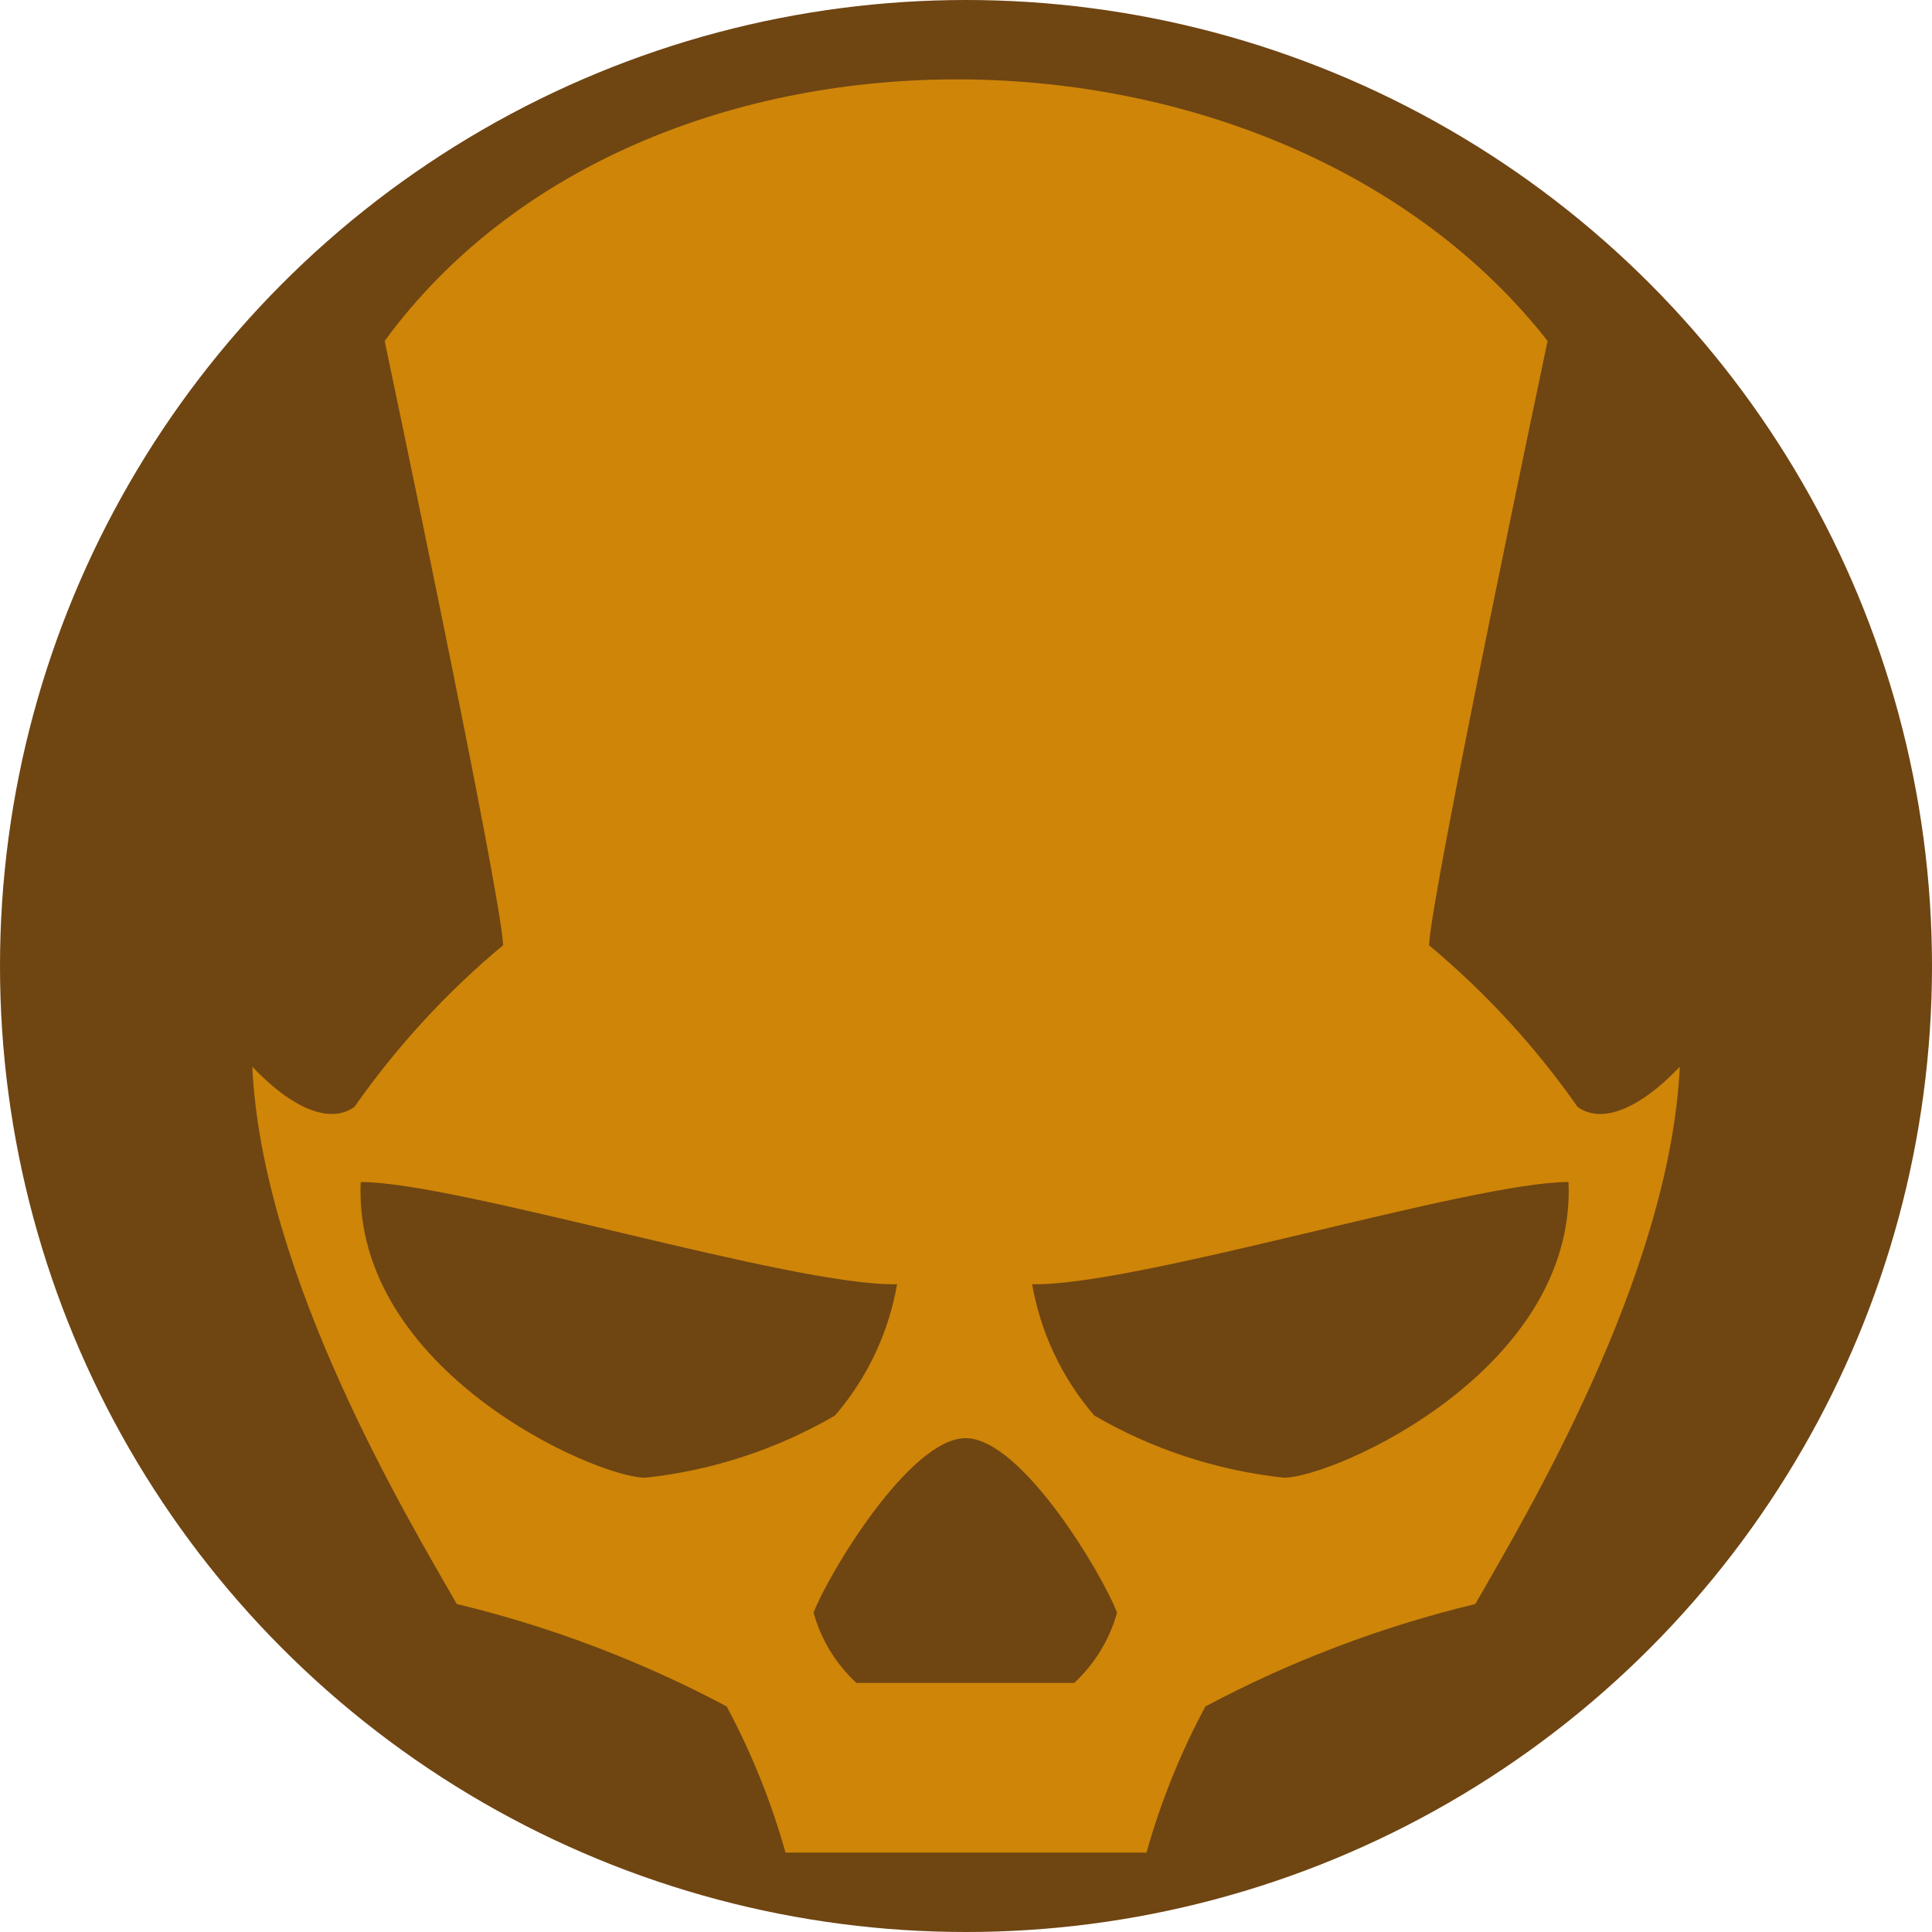 <?xml version="1.0" encoding="utf-8"?>
<!-- Generator: Adobe Illustrator 21.0.1, SVG Export Plug-In . SVG Version: 6.00 Build 0)  -->
<svg version="1.1" id="Layer_1" xmlns="http://www.w3.org/2000/svg" xmlns:xlink="http://www.w3.org/1999/xlink" x="0px" y="0px"
	 viewBox="0 0 57.8 57.8" style="enable-background:new 0 0 57.8 57.8;" xml:space="preserve">
<style type="text/css">
	.st0{fill:#6F4512;}
	.st1{fill:#CE8508;}
</style>
<title>npc-group</title>
<circle class="st0" cx="28.9" cy="28.9" r="28.9"/>
<path class="st1" d="M10.606,33.113c-0.659,0.48-1.739,0.181-3.059-1.2c0.3,6.3,4.678,13.556,6.118,16.074
	c2.81,0.677,5.522,1.707,8.074,3.064c0.745,1.389,1.336,2.856,1.761,4.374h10.8c0.425-1.518,1.016-2.985,1.763-4.373
	c2.551-1.358,5.264-2.387,8.074-3.064c1.439-2.519,5.817-9.777,6.118-16.074c-1.319,1.379-2.4,1.679-3.059,1.2
	c-1.261-1.8-2.755-3.426-4.443-4.834C42.816,26.7,46.3,10.2,46.3,10.2c-8.041-10.253-27.025-10.614-34.792,0
	c0,0,3.479,16.494,3.544,18.077C13.363,29.685,11.868,31.311,10.606,33.113z M46.926,35.362c0.236,5.638-7.02,8.846-8.52,8.846
	c-1.999-0.216-3.93-0.849-5.668-1.859c-0.963-1.117-1.605-2.475-1.859-3.928C34.027,38.482,44.013,35.363,46.926,35.362
	L46.926,35.362z M28.889,43.026c1.679,0,4.109,4.1,4.529,5.221c-0.223,0.805-0.667,1.532-1.28,2.1H25.62
	c-0.613-0.568-1.057-1.295-1.28-2.1C24.761,47.128,27.21,43.026,28.889,43.026z M24.979,42.35c-1.738,1.01-3.669,1.643-5.668,1.859
	c-1.5,0-8.758-3.208-8.52-8.846c2.912,0,12.9,3.119,16.047,3.059C26.585,39.875,25.943,41.233,24.979,42.35z"/>
</svg>
